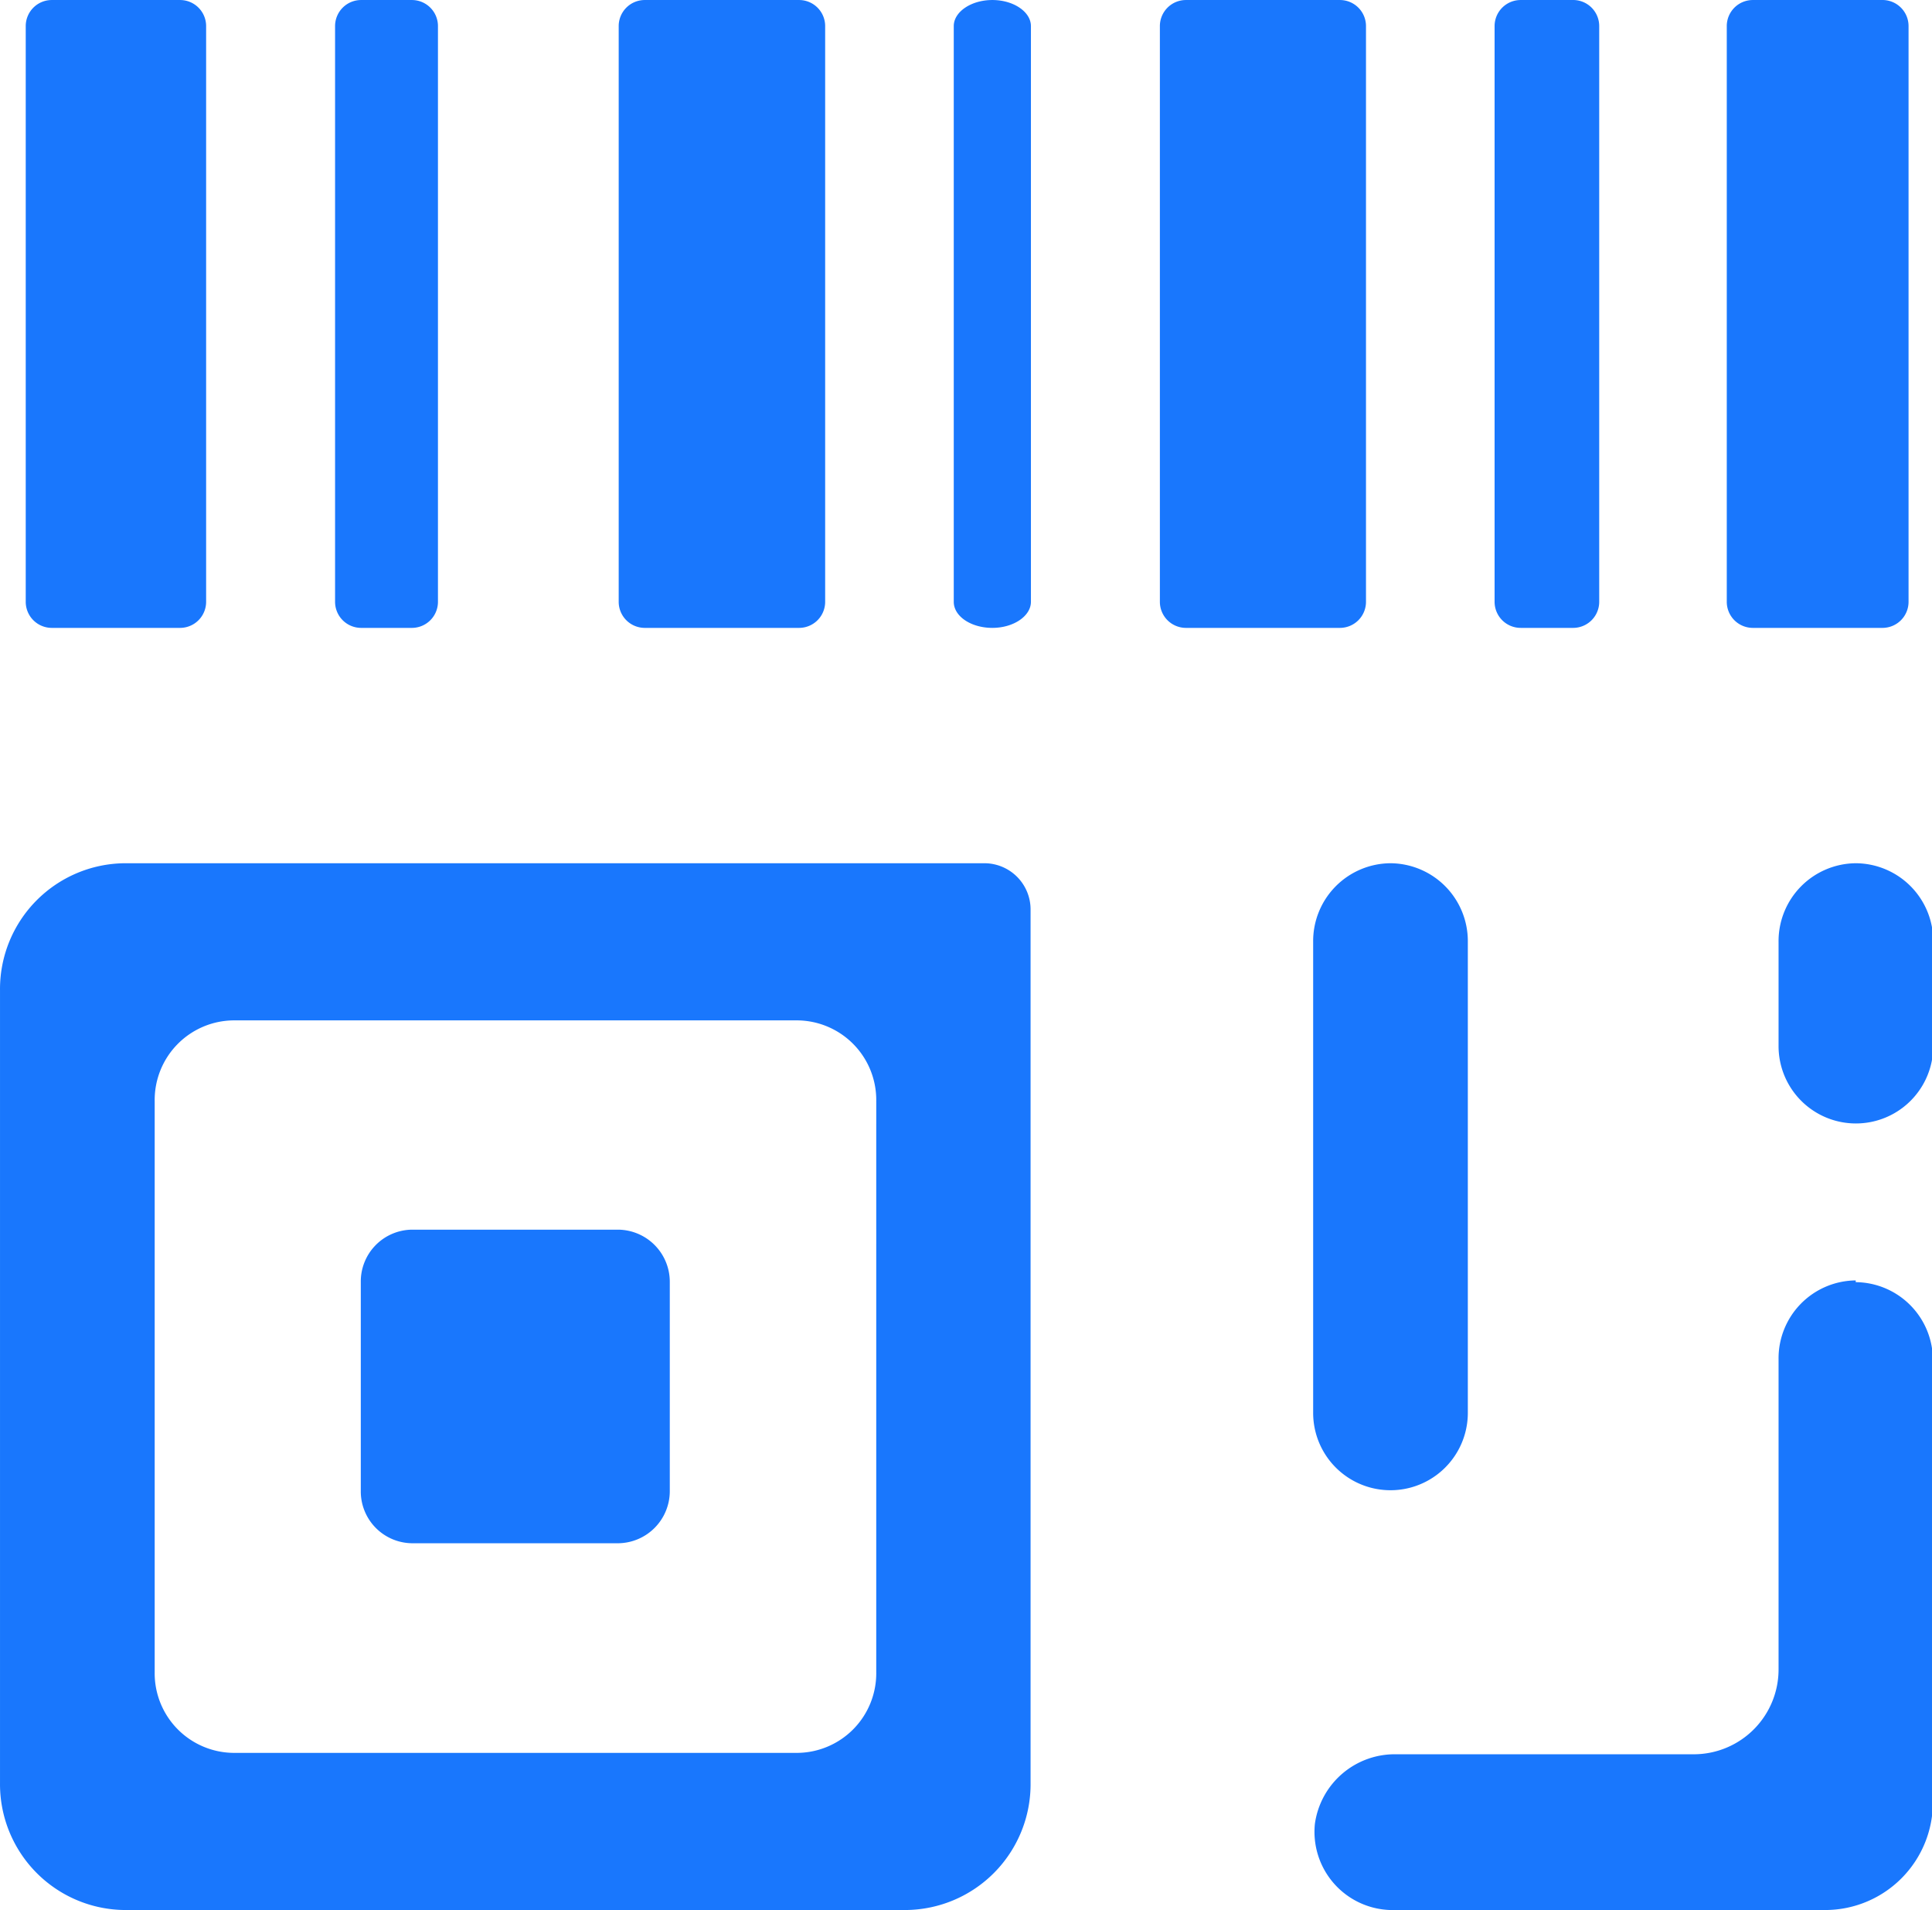 <?xml version="1.0" standalone="no"?><!DOCTYPE svg PUBLIC "-//W3C//DTD SVG 1.1//EN"
  "http://www.w3.org/Graphics/SVG/1.1/DTD/svg11.dtd">
<svg t="1627279586085" class="icon" viewBox="0 0 1036 1024" version="1.1" xmlns="http://www.w3.org/2000/svg" p-id="6737"
     width="40.469" height="40">
  <defs>
    <style type="text/css">@font-face { font-family: feedback-iconfont; src:
      url("//at.alicdn.com/t/font_1031158_1uhr8ri0pk5.eot?#iefix") format("embedded-opentype"),
      url("//at.alicdn.com/t/font_1031158_1uhr8ri0pk5.woff2") format("woff2"),
      url("//at.alicdn.com/t/font_1031158_1uhr8ri0pk5.woff") format("woff"),
      url("//at.alicdn.com/t/font_1031158_1uhr8ri0pk5.ttf") format("truetype"),
      url("//at.alicdn.com/t/font_1031158_1uhr8ri0pk5.svg#iconfont") format("svg"); }
    </style>
  </defs>
  <path
    d="M27.587 336.619h69.148a13.979 13.979 0 0 0 13.792-13.979V13.99A13.979 13.979 0 0 0 96.735 0.011H27.587a13.979 13.979 0 0 0-13.792 13.979v308.65a13.979 13.979 0 0 0 13.792 13.979z m165.881 0h27.585a13.979 13.979 0 0 0 13.792-13.979V13.99a13.979 13.979 0 0 0-13.792-13.979h-27.585a13.979 13.979 0 0 0-13.792 13.979v308.65a13.979 13.979 0 0 0 13.792 13.979z m138.11 322.629h-110.525a27.771 27.771 0 0 0-27.585 28.144v111.83a27.771 27.771 0 0 0 27.585 28.144h110.525a27.957 27.957 0 0 0 27.585-28.144v-111.83a27.957 27.957 0 0 0-27.585-28.144z m484.596-322.629h27.585a13.979 13.979 0 0 0 13.792-13.979V13.99a13.979 13.979 0 0 0-14.538-13.979h-27.585a13.979 13.979 0 0 0-13.979 13.979v308.65a13.979 13.979 0 0 0 13.979 13.979z m-469.872 0H428.684a13.979 13.979 0 0 0 13.792-13.979V13.99A13.979 13.979 0 0 0 428.684 0.011h-83.127a13.979 13.979 0 0 0-13.792 13.979v308.65a13.979 13.979 0 0 0 13.792 13.979z m594.189 0h69.148a13.979 13.979 0 0 0 13.792-13.979V13.99a13.979 13.979 0 0 0-14.538-13.979h-69.148a13.979 13.979 0 0 0-13.792 13.979v308.65a13.979 13.979 0 0 0 13.792 13.979z m-412.279 126.181H66.914A67.471 67.471 0 0 0 0.002 530.83v425.14a67.471 67.471 0 0 0 66.912 68.03h418.803a67.471 67.471 0 0 0 66.912-68.03V487.776a24.789 24.789 0 0 0-24.416-24.975z m-58.338 433.9a42.682 42.682 0 0 1-42.495 43.054H125.438a42.682 42.682 0 0 1-42.495-43.054V590.1a42.682 42.682 0 0 1 42.495-43.054h301.941a42.682 42.682 0 0 1 42.495 43.054z m525.228-433.9a41.75 41.75 0 0 0-41.377 42.123v55.915a41.377 41.377 0 1 0 82.94 0v-55.915a41.75 41.75 0 0 0-41.563-42.123z m0 223.66a41.75 41.75 0 0 0-41.377 42.123V894.65a45.477 45.477 0 0 1-45.291 45.85h-159.73a43.241 43.241 0 0 0-43.614 37.277A41.936 41.936 0 0 0 745.535 1024h233.538a57.779 57.779 0 0 0 57.406-58.338V729.328a41.75 41.75 0 0 0-41.377-41.936zM732.488 322.64V13.99a13.979 13.979 0 0 0-13.792-13.979h-82.94a13.979 13.979 0 0 0-13.792 13.979v308.65a13.979 13.979 0 0 0 13.792 13.979h82.94a13.979 13.979 0 0 0 13.792-13.979zM532.126 0.011c-11.369 0-20.689 6.337-20.689 13.979v308.65c0 7.828 9.319 13.979 20.689 13.979s20.689-6.337 20.689-13.979V13.99c0-7.642-9.319-13.979-20.689-13.979z"
    p-id="6738" fill="#1977FD"></path>
  <path
    d="M745.535 462.8a41.75 41.75 0 0 0-41.377 42.123v252.549a41.377 41.377 0 1 0 82.94 0V504.923A41.75 41.75 0 0 0 745.535 462.8"
    p-id="6739" fill="#1977FD"></path>
</svg>
